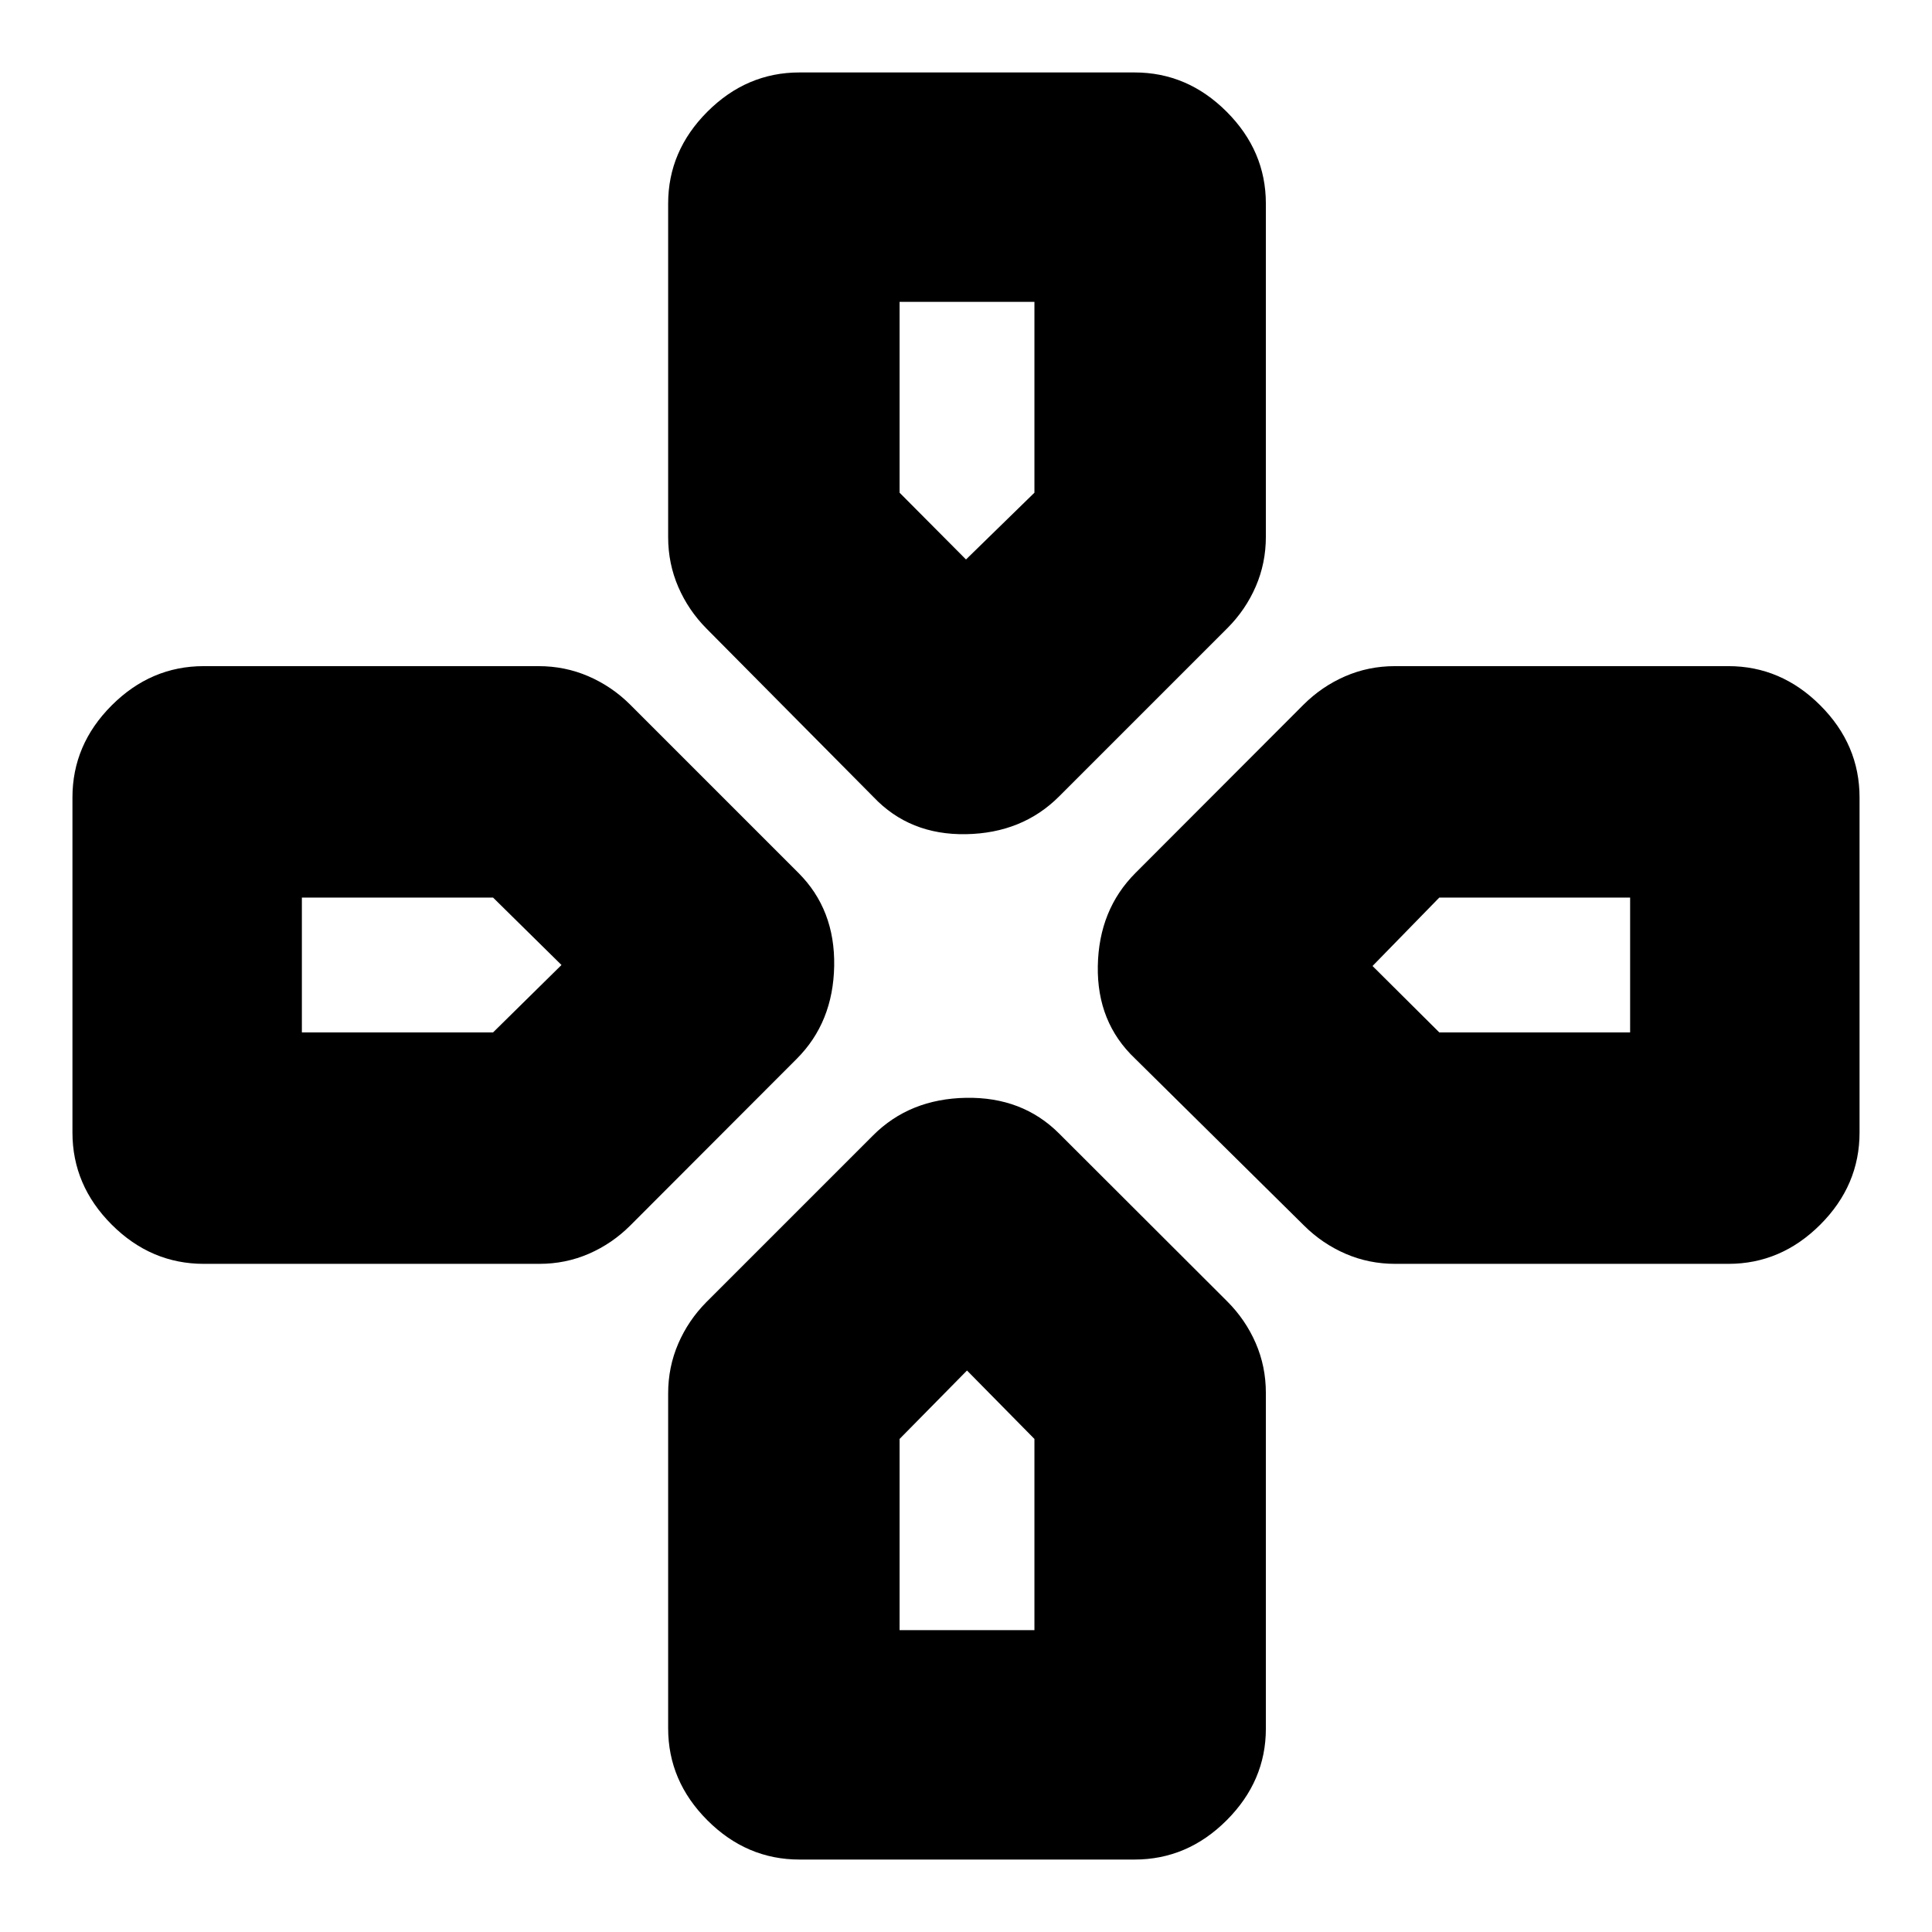 <svg xmlns="http://www.w3.org/2000/svg" height="20" viewBox="0 96 960 960" width="20"><path d="M480 374Zm202 202Zm-403 0Zm201 201Zm-46-285-82.87-83.584q-9.065-9.119-14.097-20.767Q332 376 332 362.915V197.181Q332 171 351.5 151.5 371 132 397.263 132h166.474Q590 132 609.5 151.5 629 171 629 197.163v165.559q0 13.077-5 24.649-5 11.572-14 20.629l-83.739 83.739Q508 510 480 510.5q-28 .5-46-18.5Zm259.278 232q-13.077 0-24.649-5-11.572-5-20.629-14l-84-83q-19-18-18.5-46t18.712-46.231l83.416-83.538q9.106-9.116 20.739-14.173Q680 427 693.085 427h165.734Q885 427 904.5 446.5 924 466 924 492.263v166.474Q924 685 904.5 704.5 885 724 858.837 724H693.278Zm-591.995 0Q75 724 55.5 704.5T36 658.737V492.263Q36 466 55.5 446.5 75 427 101.244 427h166.34q13.115 0 24.722 5 11.608 5 20.694 14l83.739 83.739Q415 548 414.5 576q-.5 28-18.599 46.115l-82.661 82.77q-9.05 9.057-20.612 14.086Q281.066 724 268 724H101.283Zm295.98 296q-26.263 0-45.763-19.5Q332 981 332 954.756v-166.34q0-13.115 5-24.722 5-11.608 14-20.694l82.87-82.87Q452 642 480 641.5q28-.5 46.231 17.711l83.538 83.409q9.116 9.105 14.173 20.737Q629 774.989 629 788.13V955q0 26-19.5 45.5t-45.763 19.5H397.263ZM480 374l34-33.178V246h-67v94.822L480 374ZM150 609h95l34-33.5-34-33.5h-95v67Zm297 297h67v-95l-33.5-34-33.5 34v95Zm268.178-297H810v-67h-94.822L682 576l33.178 33Z"/></svg>